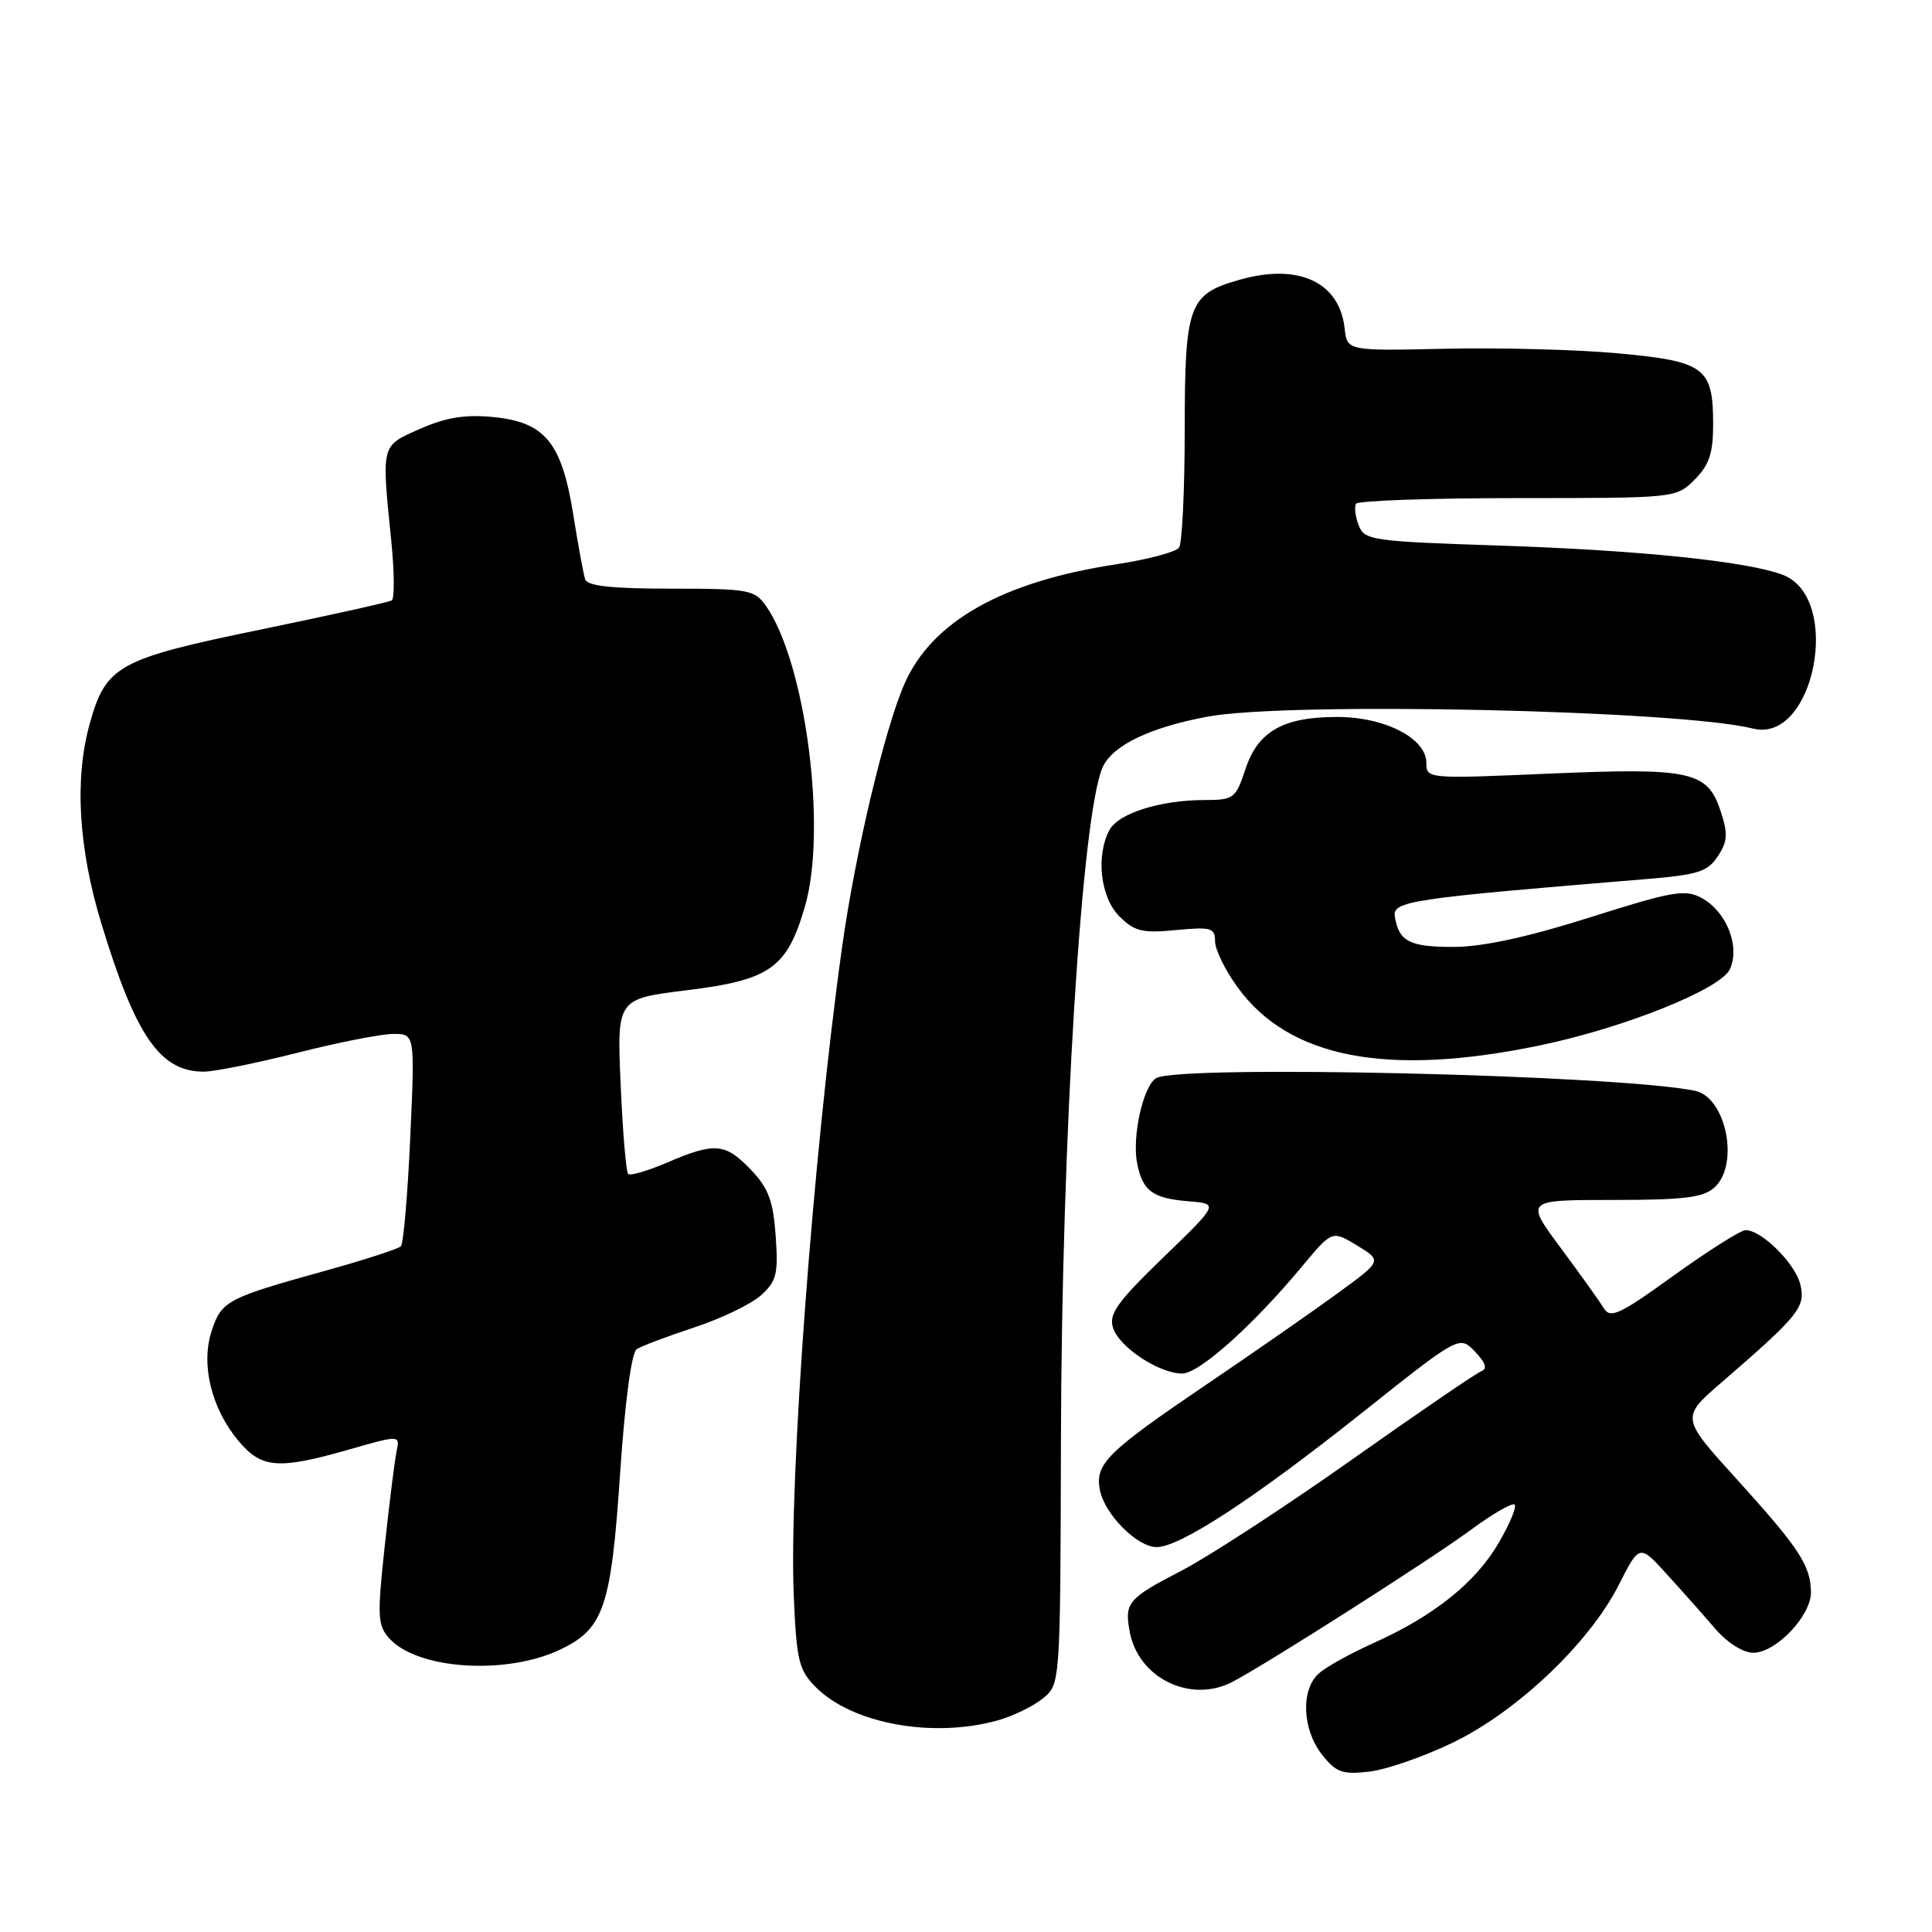 <?xml version="1.0" encoding="UTF-8" standalone="no"?>
<!DOCTYPE svg PUBLIC "-//W3C//DTD SVG 1.1//EN" "http://www.w3.org/Graphics/SVG/1.1/DTD/svg11.dtd" >
<svg xmlns="http://www.w3.org/2000/svg" xmlns:xlink="http://www.w3.org/1999/xlink" version="1.1" viewBox="0 0 256 256">
 <g >
 <path fill="currentColor"
d=" M 192.50 230.91 C 201.02 226.80 210.60 217.70 214.49 210.02 C 217.24 204.60 217.24 204.60 220.87 208.60 C 222.87 210.79 225.74 214.03 227.26 215.80 C 228.88 217.68 230.97 219.00 232.32 219.00 C 235.33 219.00 240.01 214.07 239.96 210.95 C 239.91 207.42 238.39 205.12 230.11 195.98 C 222.72 187.84 222.72 187.84 228.11 183.18 C 238.37 174.31 239.26 173.21 238.56 170.22 C 237.90 167.45 233.46 163.01 231.31 163.00 C 230.66 163.00 226.39 165.70 221.81 168.99 C 214.57 174.22 213.37 174.77 212.50 173.33 C 211.95 172.42 209.38 168.83 206.79 165.34 C 202.08 159.00 202.08 159.00 213.71 159.00 C 223.13 159.00 225.69 158.69 227.17 157.35 C 230.53 154.31 228.72 145.37 224.58 144.53 C 214.21 142.41 156.04 141.06 153.18 142.87 C 151.45 143.97 149.98 150.63 150.68 154.17 C 151.42 157.83 152.71 158.78 157.51 159.18 C 161.50 159.50 161.50 159.50 154.14 166.62 C 148.03 172.53 146.90 174.11 147.48 175.94 C 148.30 178.51 153.56 181.99 156.64 182.00 C 158.90 182.00 165.99 175.67 172.57 167.76 C 176.51 163.03 176.51 163.03 179.83 165.04 C 183.14 167.06 183.14 167.06 177.32 171.31 C 174.12 173.65 166.32 179.08 160.00 183.36 C 146.65 192.41 145.08 193.96 145.74 197.43 C 146.36 200.65 150.68 205.00 153.26 205.00 C 156.34 205.00 166.09 198.63 180.34 187.31 C 193.38 176.94 193.38 176.94 195.44 179.09 C 196.85 180.56 197.12 181.38 196.29 181.69 C 195.62 181.94 187.89 187.22 179.10 193.43 C 170.32 199.64 160.18 206.24 156.58 208.11 C 149.42 211.82 148.96 212.36 149.71 216.29 C 150.88 222.40 157.81 225.74 163.32 222.85 C 167.93 220.43 189.67 206.57 194.79 202.79 C 197.74 200.61 200.40 199.07 200.70 199.37 C 201.00 199.66 200.03 201.97 198.55 204.50 C 195.49 209.73 189.95 214.15 182.00 217.71 C 178.97 219.07 175.71 220.88 174.75 221.74 C 172.34 223.90 172.55 229.15 175.16 232.48 C 177.04 234.86 177.86 235.16 181.41 234.75 C 183.66 234.50 188.65 232.77 192.50 230.91 Z  M 132.17 227.97 C 134.19 227.41 136.89 226.10 138.17 225.06 C 140.50 223.18 140.50 223.18 140.58 190.84 C 140.67 150.62 143.34 107.74 146.12 101.64 C 147.43 98.76 152.37 96.39 160.00 94.96 C 170.69 92.96 222.54 94.09 232.29 96.54 C 240.41 98.57 244.17 79.23 236.25 76.18 C 231.59 74.39 217.32 72.91 198.66 72.29 C 181.74 71.73 180.78 71.59 180.03 69.60 C 179.59 68.44 179.43 67.16 179.68 66.75 C 179.92 66.34 189.56 66.00 201.10 66.00 C 222.05 66.00 222.10 66.00 224.55 63.55 C 226.48 61.61 227.00 60.06 227.00 56.24 C 227.00 48.69 225.91 47.88 214.41 46.82 C 208.96 46.32 198.65 46.05 191.50 46.21 C 178.50 46.50 178.50 46.50 178.17 43.50 C 177.49 37.39 172.10 34.87 164.36 37.04 C 157.48 38.97 157.00 40.26 156.98 56.97 C 156.98 64.96 156.64 71.98 156.23 72.56 C 155.83 73.14 152.07 74.14 147.87 74.78 C 132.86 77.06 123.51 82.32 119.87 90.56 C 117.24 96.51 113.34 112.92 111.58 125.50 C 107.75 152.86 104.51 196.29 105.18 211.51 C 105.55 220.10 105.85 221.30 108.13 223.59 C 112.95 228.41 123.60 230.35 132.17 227.97 Z  M 74.29 218.55 C 80.01 215.81 80.98 212.94 82.17 195.19 C 82.81 185.71 83.68 179.21 84.37 178.77 C 84.99 178.36 88.42 177.07 92.00 175.89 C 95.58 174.71 99.56 172.79 100.85 171.62 C 102.90 169.76 103.14 168.80 102.78 163.75 C 102.45 159.10 101.82 157.43 99.50 155.00 C 96.11 151.46 94.72 151.33 88.44 154.03 C 85.84 155.14 83.50 155.83 83.23 155.56 C 82.96 155.29 82.51 149.96 82.24 143.71 C 81.74 132.35 81.74 132.35 91.02 131.21 C 102.07 129.85 104.28 128.28 106.66 120.11 C 109.63 109.87 106.75 87.74 101.47 80.25 C 99.99 78.15 99.16 78.00 88.91 78.00 C 81.01 78.00 77.82 77.65 77.53 76.75 C 77.31 76.06 76.60 72.21 75.96 68.19 C 74.44 58.64 72.21 55.92 65.34 55.26 C 61.62 54.90 59.08 55.31 55.65 56.83 C 50.44 59.14 50.54 58.71 51.86 71.82 C 52.26 75.84 52.28 79.33 51.91 79.56 C 51.53 79.79 43.69 81.53 34.49 83.43 C 15.68 87.30 14.04 88.20 11.91 95.82 C 9.84 103.19 10.38 112.39 13.47 122.50 C 18.00 137.34 21.23 142.00 27.00 142.00 C 28.40 142.00 33.98 140.87 39.40 139.50 C 44.82 138.12 50.55 137.00 52.12 137.00 C 54.98 137.00 54.98 137.00 54.36 150.75 C 54.02 158.31 53.46 164.79 53.12 165.14 C 52.78 165.49 48.23 166.96 43.00 168.41 C 30.04 172.01 29.36 172.37 28.04 176.37 C 26.58 180.81 28.02 186.68 31.62 190.95 C 34.67 194.58 36.88 194.75 46.25 192.07 C 53.00 190.14 53.00 190.14 52.55 192.32 C 52.30 193.52 51.59 199.16 50.98 204.85 C 49.97 214.22 50.03 215.37 51.60 217.11 C 55.34 221.24 67.13 221.99 74.29 218.55 Z  M 204.00 138.53 C 215.18 136.21 228.01 131.07 229.22 128.42 C 230.61 125.37 228.75 120.74 225.43 118.96 C 223.27 117.81 221.54 118.11 210.74 121.54 C 202.62 124.12 196.58 125.44 192.80 125.47 C 186.82 125.50 185.38 124.79 184.83 121.50 C 184.48 119.39 186.52 119.09 218.28 116.47 C 225.00 115.91 226.28 115.50 227.63 113.45 C 228.92 111.48 228.98 110.47 227.99 107.48 C 226.25 102.18 224.06 101.71 205.25 102.51 C 189.14 103.21 189.00 103.19 189.00 101.09 C 189.00 97.83 183.52 95.01 177.20 95.00 C 170.02 95.00 166.68 96.90 165.02 101.93 C 163.74 105.81 163.48 106.00 159.59 106.01 C 153.76 106.01 148.19 107.77 147.01 109.98 C 145.18 113.40 145.81 118.91 148.32 121.42 C 150.33 123.42 151.36 123.67 155.82 123.24 C 160.48 122.80 161.00 122.94 161.00 124.72 C 161.00 125.81 162.34 128.56 163.99 130.82 C 170.79 140.21 183.80 142.72 204.00 138.53 Z "/>
</g>
</svg>